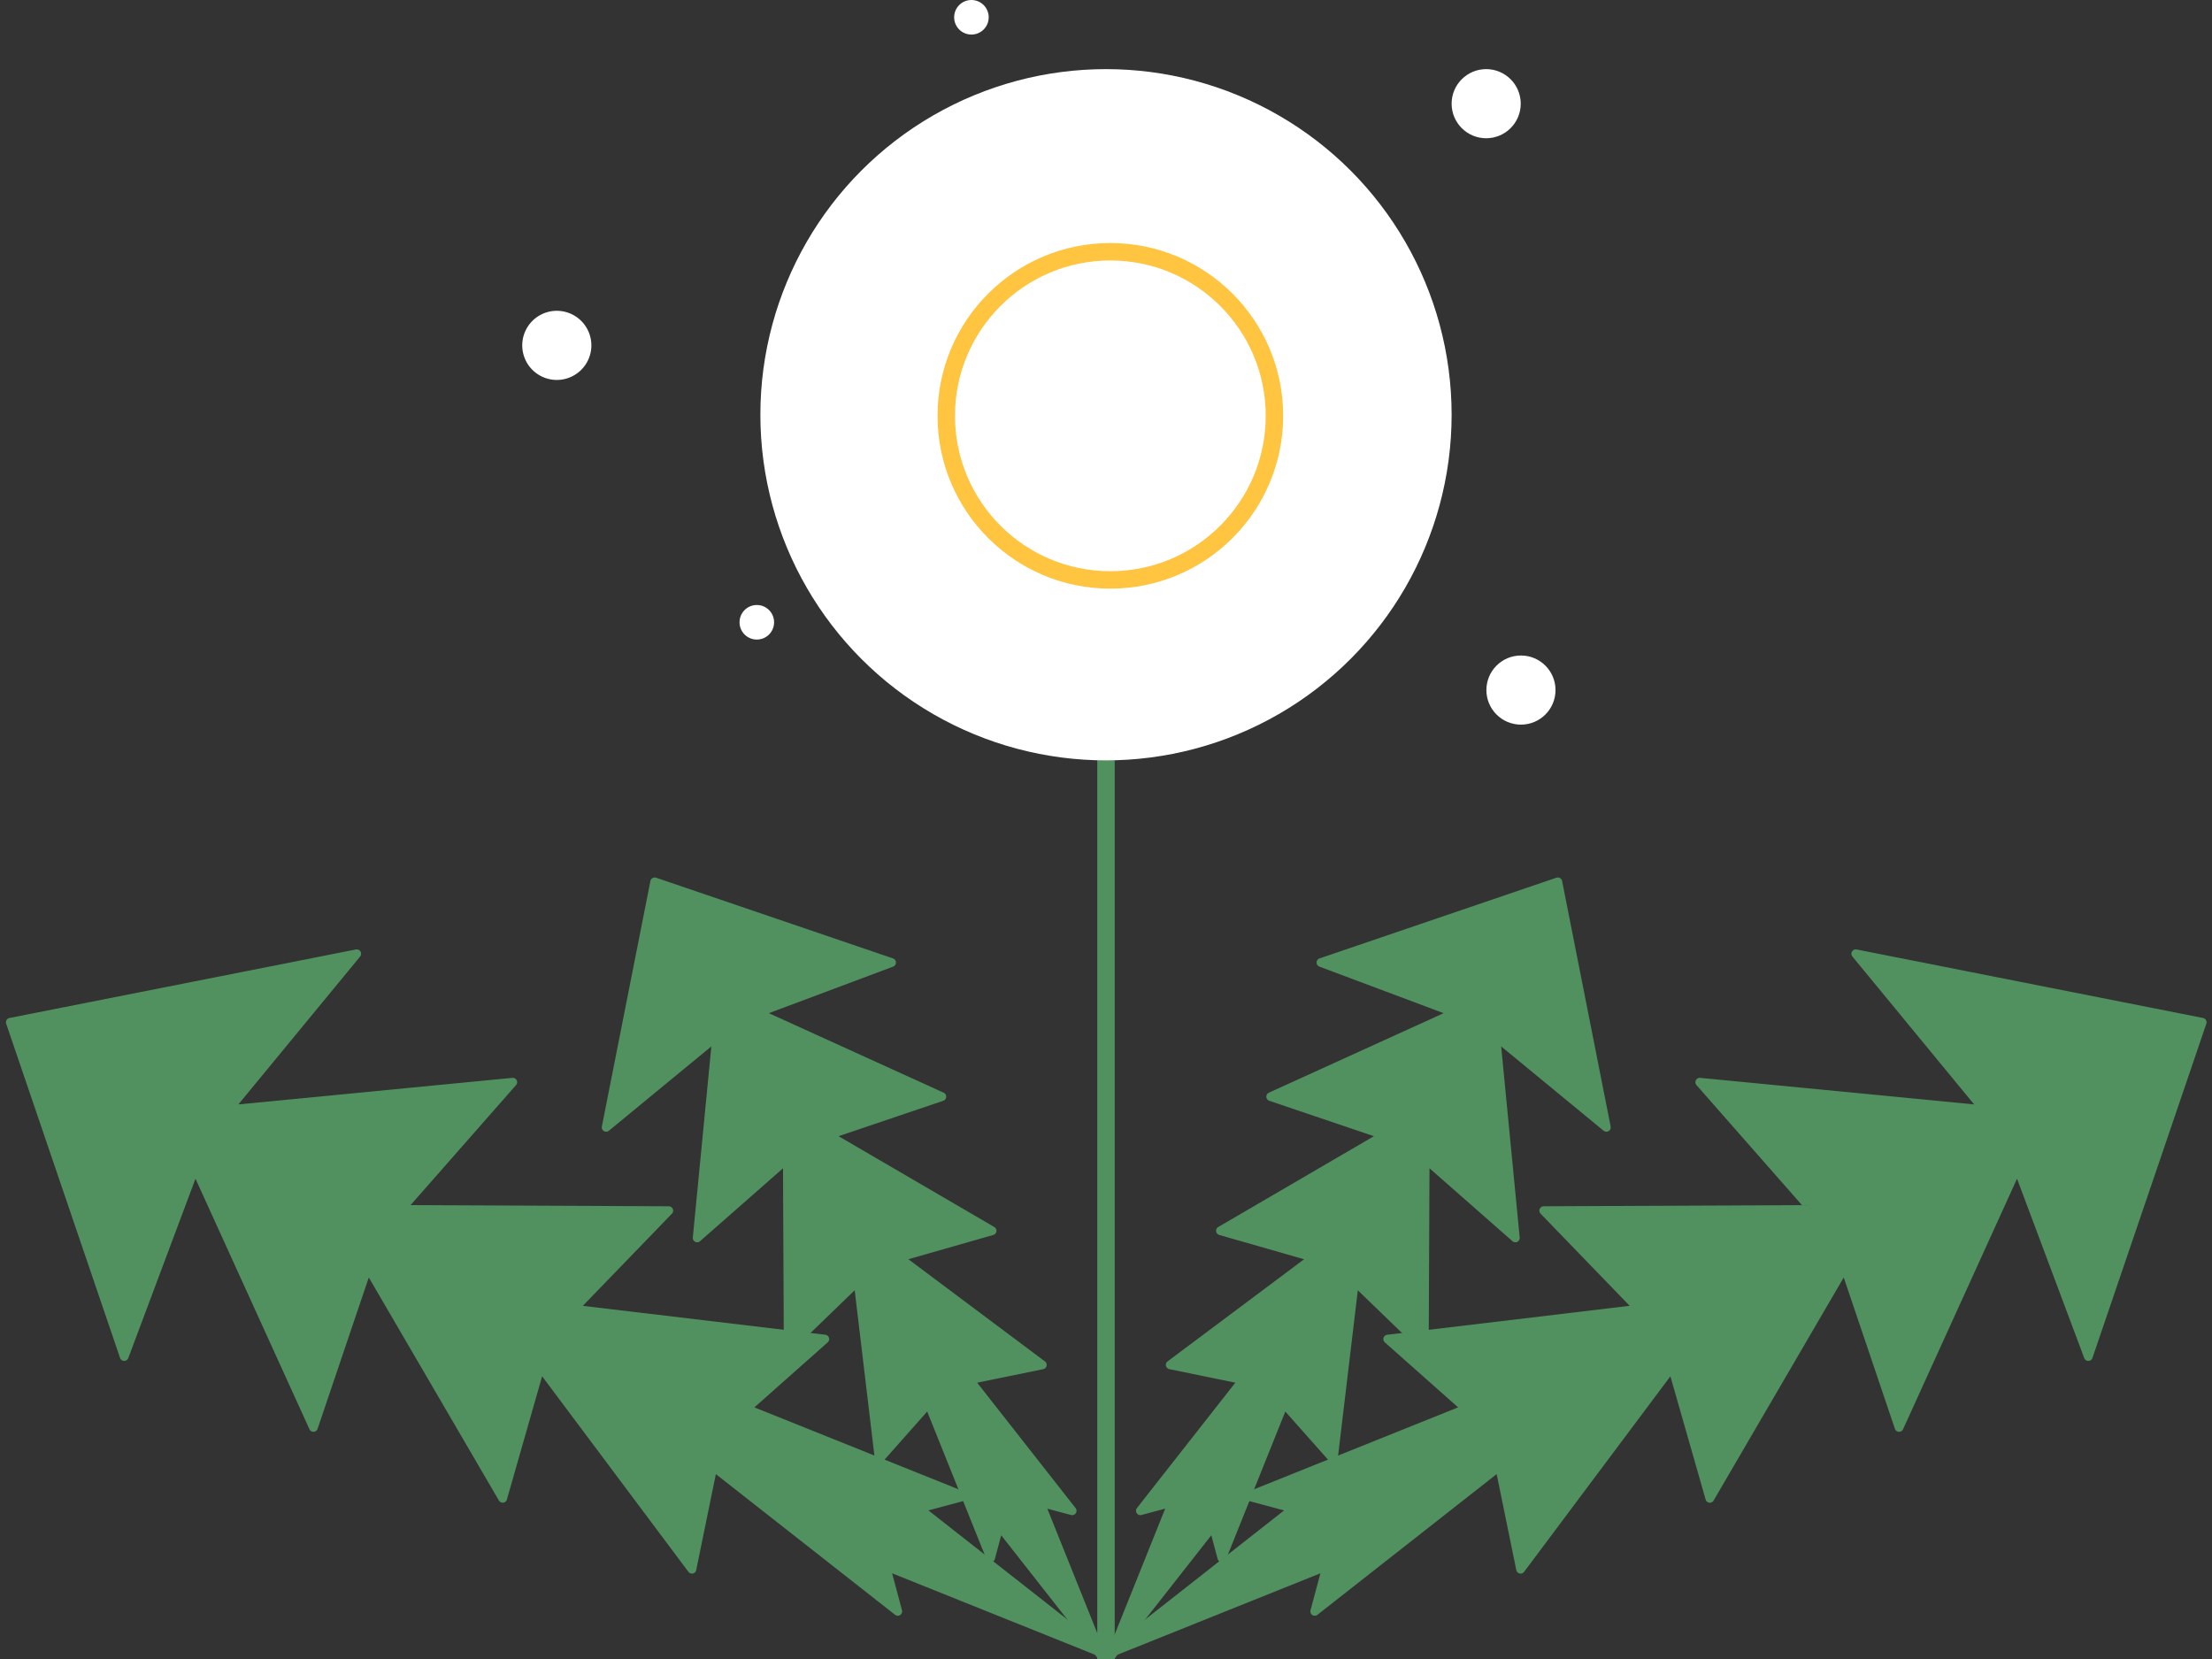 <svg xmlns="http://www.w3.org/2000/svg" xmlns:xlink="http://www.w3.org/1999/xlink" width="1015" height="761.247" viewBox="0 0 1015 761.247"><rect x="0" y="0" width="1015" height="761.247" fill="#333333" stroke="none"/><defs><style>.a,.d,.h{fill:none;}.a{stroke:#707070;}.b{clip-path:url(#a);}.c,.f{fill:#fff;}.d,.e{stroke:#519160;}.d{stroke-linecap:round;}.d,.f{stroke-width:8px;}.e{fill:#519160;stroke-linejoin:round;stroke-width:4px;}.f{stroke:#ffc440;}.g{stroke:none;}</style><clipPath id="a"><rect class="a" width="1015" height="761.247" transform="translate(1408 472)"/></clipPath></defs><g class="b" transform="translate(-1408 -472)"><g transform="translate(1359.368 472)"><ellipse class="c" cx="15.859" cy="15.859" rx="15.859" ry="15.859" transform="translate(714.722 31.718)"/><path class="c" d="M15.859,0A15.859,15.859,0,1,1,0,15.859,15.859,15.859,0,0,1,15.859,0Z" transform="translate(288.269 142.619)"/><ellipse class="c" cx="15.859" cy="15.859" rx="15.859" ry="15.859" transform="translate(730.678 300.786)"/><ellipse class="c" cx="7.93" cy="7.93" rx="7.93" ry="7.93" transform="translate(486.452)"/><ellipse class="c" cx="7.93" cy="7.93" rx="7.93" ry="7.93" transform="translate(387.974 277.611)"/><path class="d" d="M0,0V412.342" transform="translate(556.129 348.905)"/><path class="e" d="M0,121.96l91.47-15.245L15.245,213.429,91.47,198.185,30.49,304.9l60.98-15.245L45.735,396.369,91.47,381.124,76.225,487.839,91.47,472.594l15.245,106.715L121.96,472.594l15.245,15.245L121.96,381.124l45.735,15.245L121.96,289.654,182.94,304.9,121.96,198.185l76.225,15.245L121.96,106.715l91.47,15.245L106.715,0Z" transform="translate(0 561.493) rotate(-60)"/><path class="e" d="M0,457.349l91.47,15.245L15.245,365.879,91.47,381.124,30.49,274.409l60.98,15.245L45.735,182.939,91.47,198.185,76.225,91.47,91.47,106.715,106.715,0,121.96,106.715,137.2,91.47,121.96,198.184l45.735-15.245L121.96,289.654l60.98-15.245L121.96,381.124l76.225-15.245L121.96,472.594l91.47-15.245L106.715,579.308Z" transform="translate(610.804 851.148) rotate(-120)"/><path class="e" d="M0,86.429l64.822-10.8L10.8,151.251l54.018-10.8L21.608,216.073l43.215-10.8L32.411,280.9l32.411-10.8-10.8,75.626,10.8-10.8,10.8,75.626,10.8-75.626,10.8,10.8-10.8-75.626,32.411,10.8L86.43,205.27l43.215,10.8L86.429,140.448l54.018,10.8L86.429,75.626l64.822,10.8L75.626,0Z" transform="translate(283.55 442.45) rotate(-30)"/><path class="e" d="M0,324.11l64.822,10.8L10.8,259.288l54.018,10.8L21.607,194.466l43.215,10.8L32.411,129.644l32.411,10.8-10.8-75.626,10.8,10.8L75.626,0l10.8,75.626,10.8-10.8-10.8,75.626,32.411-10.8L86.429,205.27l43.215-10.8L86.429,270.092l54.018-10.8L86.429,334.914l64.822-10.8L75.626,410.54Z" transform="translate(623.68 797.988) rotate(-150)"/><ellipse class="c" cx="158.593" cy="158.593" rx="158.593" ry="158.593" transform="translate(397.536 31.719)"/><g class="f" transform="translate(478.83 111.516)"><ellipse class="g" cx="79.296" cy="79.296" rx="79.296" ry="79.296"/><ellipse class="h" cx="79.296" cy="79.296" rx="75.296" ry="75.296"/></g></g></g></svg>